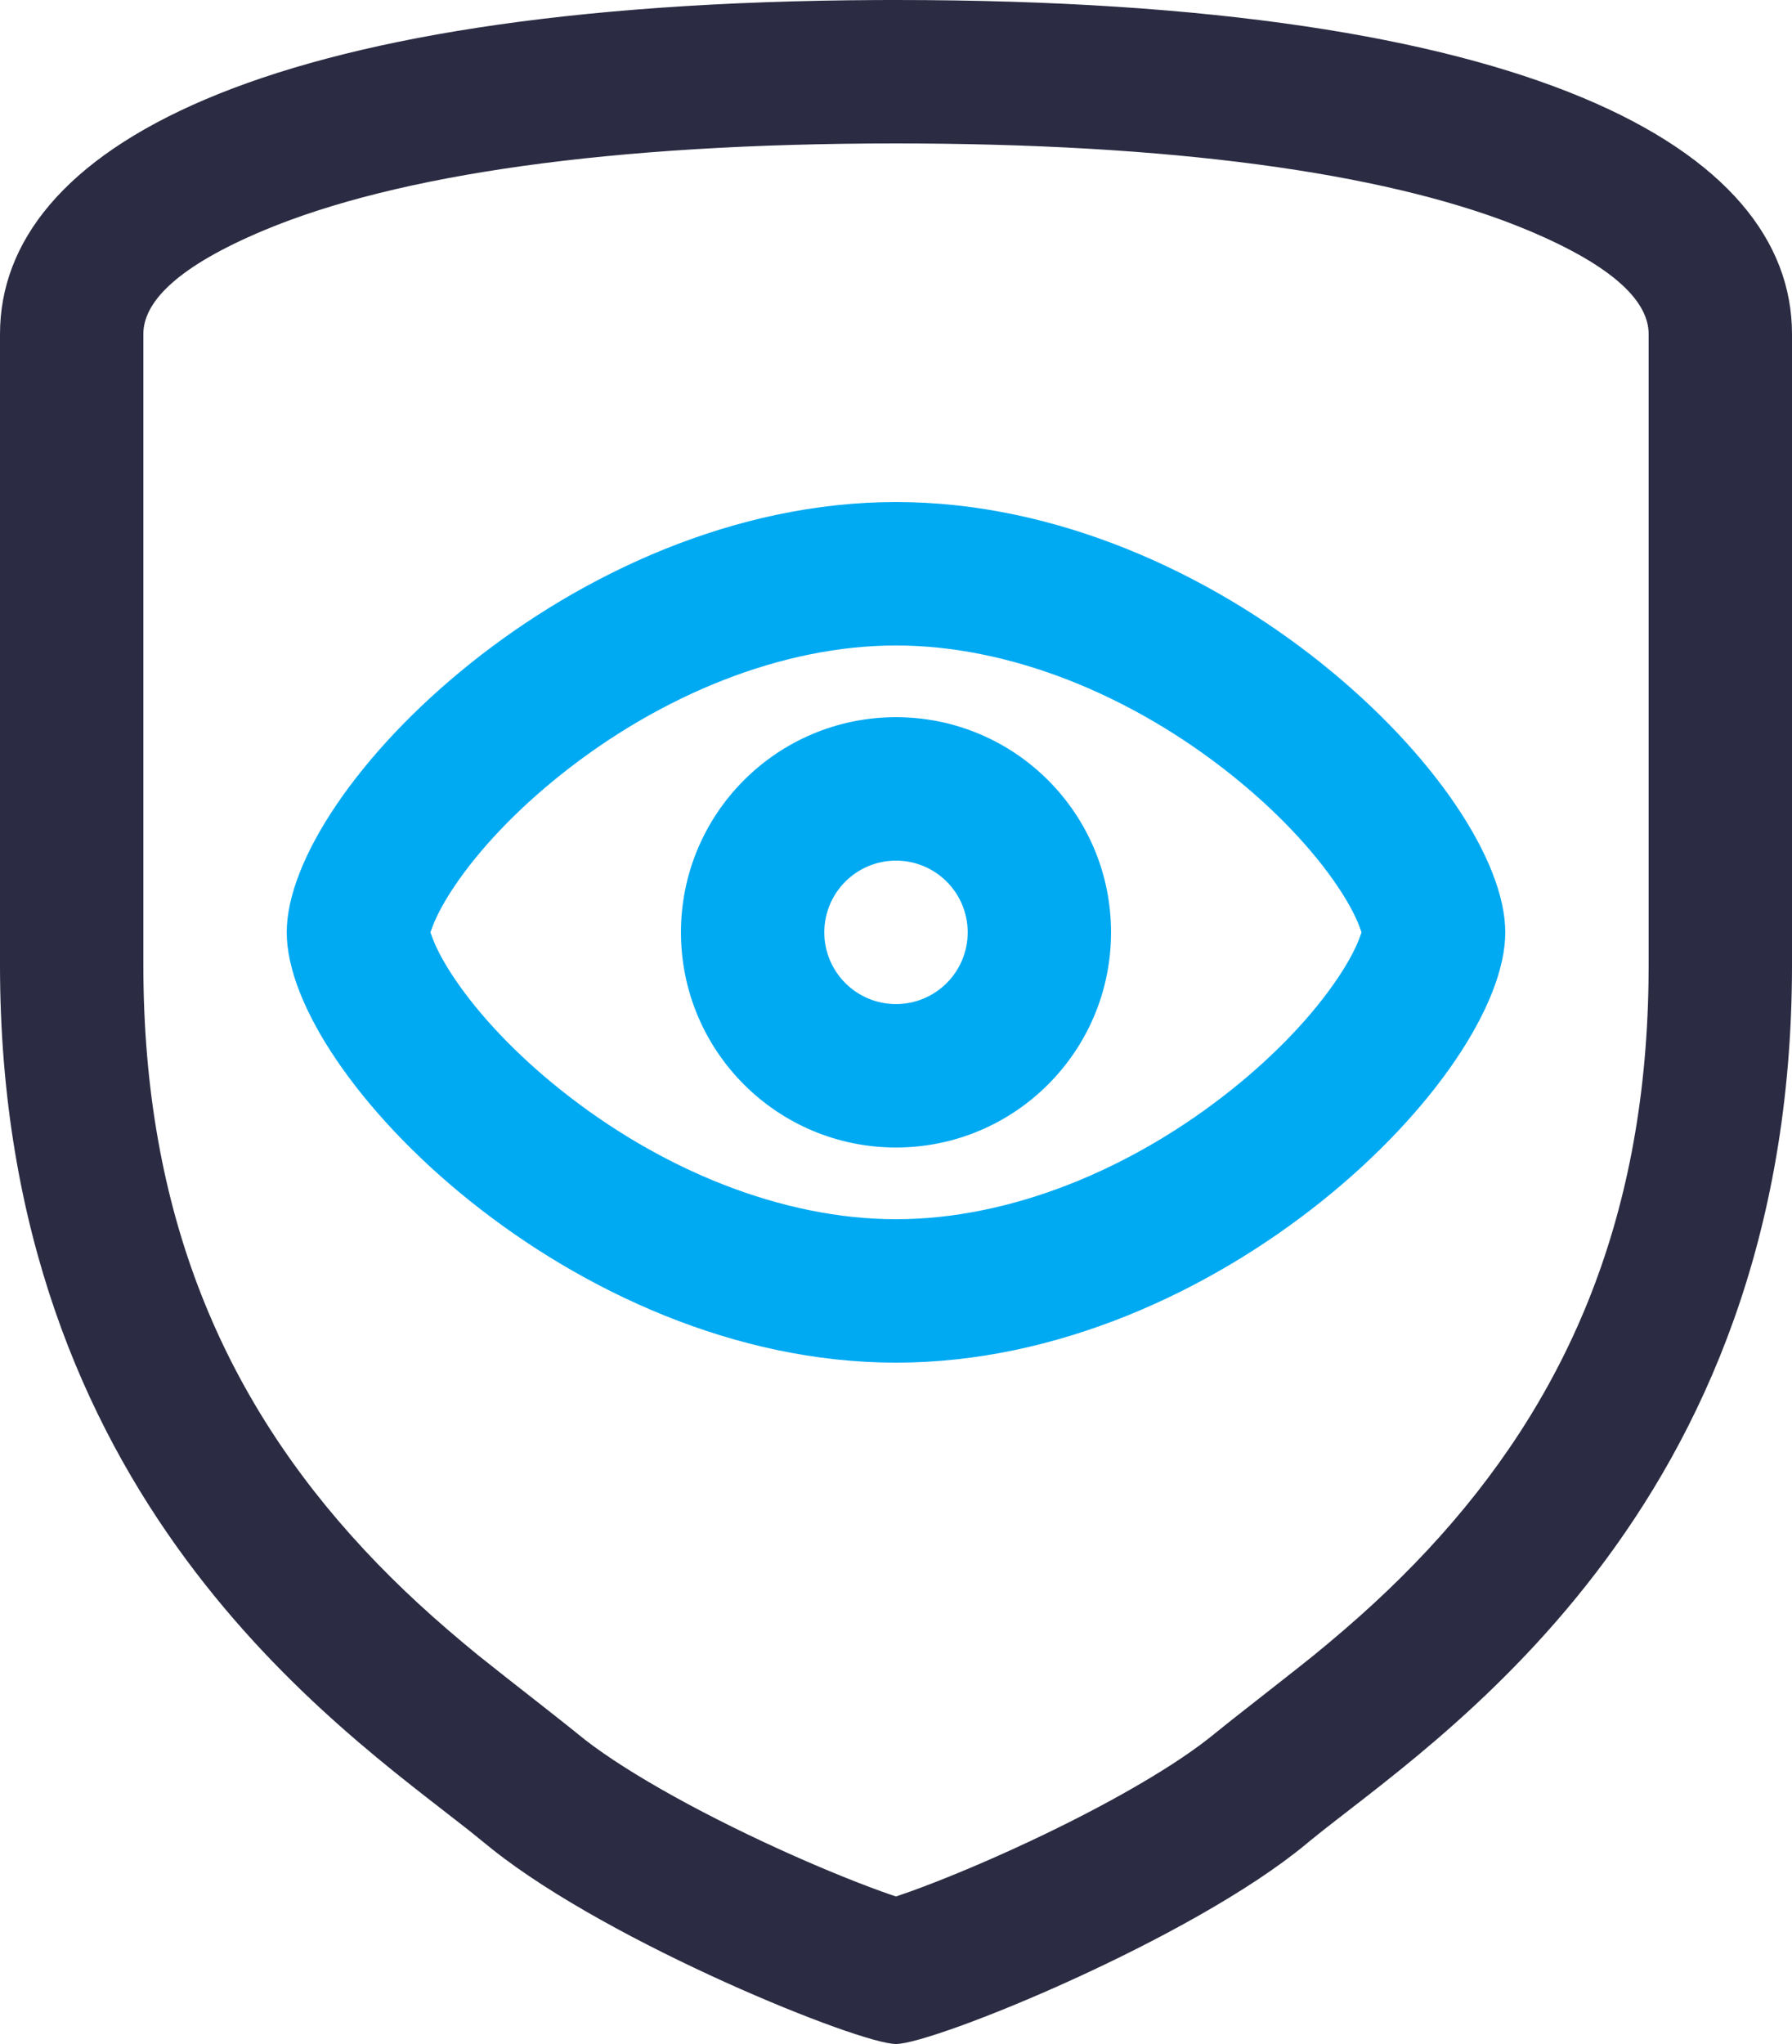 <?xml version="1.0" encoding="UTF-8"?>
<!--suppress XmlDefaultAttributeValue, XmlDefaultAttributeValue -->
<svg width="50px" height="57px" viewBox="0 0 50 57" version="1.1" xmlns="http://www.w3.org/2000/svg" xmlns:xlink="http://www.w3.org/1999/xlink">
    <title>icons/shield-view</title>
    <g id="icons/shield-view" stroke="none" stroke-width="1" fill="none" fill-rule="evenodd">
        <path d="M25,0 C42.708,0 50,4.14 50,9.316 L50,26.912 C50,42.268 39.902,48.597 36.567,51.322 L36.458,51.412 C33.241,54.087 26.042,57 25,57 C23.98,57 17.051,54.205 13.744,51.576 L13.078,51.038 C9.436,48.165 0,41.756 0,26.912 L0,9.316 C0,4.193 7.145,0.084 24.467,0.001 L25,0 Z M25.627,4.002 L25,4 C17.006,4 11.078,4.876 7.398,6.409 C4.946,7.431 4.063,8.392 4.003,9.224 L4,9.316 L4,26.912 C4,33.855 6.24,39.01 10.17,43.226 C11.137,44.263 12.164,45.2 13.36,46.174 L14.096,46.757 C14.781,47.296 15.674,47.991 16.019,48.271 L16.099,48.336 C17.223,49.271 19.346,50.476 21.745,51.569 C22.772,52.037 23.776,52.45 24.582,52.741 L24.848,52.835 L25,52.886 L25.418,52.741 C26.224,52.45 27.228,52.037 28.255,51.569 C30.528,50.534 32.553,49.397 33.715,48.486 L34.37,47.961 C35.065,47.413 36.236,46.502 36.64,46.174 C37.836,45.2 38.863,44.263 39.83,43.226 C43.664,39.113 45.89,34.106 45.996,27.417 L46,26.912 L46,9.316 C46,8.463 45.145,7.469 42.602,6.409 C39.019,4.916 33.305,4.047 25.627,4.002 Z" id="Path-16" fill="#2B2C43" fill-rule="nonzero"></path>
        <path d="M25,14 C34,14 42,22 42,26 C42,30 34,38 25,38 C16,38 8,30 8,26 C8,22 16,14 25,14 Z M25,18 C21.836,18 18.444,19.368 15.624,21.623 C14.398,22.604 13.379,23.683 12.701,24.684 C12.413,25.107 12.206,25.489 12.084,25.799 L12.009,26 L12.084,26.201 C12.206,26.511 12.413,26.893 12.701,27.316 C13.379,28.317 14.398,29.396 15.624,30.377 C18.444,32.632 21.836,34 25,34 C28.164,34 31.556,32.632 34.376,30.377 C35.602,29.396 36.621,28.317 37.299,27.316 C37.587,26.893 37.794,26.511 37.916,26.201 L37.99,26 L37.916,25.799 C37.794,25.489 37.587,25.107 37.299,24.684 C36.621,23.683 35.602,22.604 34.376,21.623 C31.556,19.368 28.164,18 25,18 Z M25,20 C28.314,20 31,22.686 31,26 C31,29.314 28.314,32 25,32 C21.686,32 19,29.314 19,26 C19,22.686 21.686,20 25,20 Z M25,24 C23.895,24 23,24.895 23,26 C23,27.105 23.895,28 25,28 C26.105,28 27,27.105 27,26 C27,24.895 26.105,24 25,24 Z" id="Combined-Shape" fill="#00AAF3" fill-rule="nonzero"></path>
    </g>
</svg>
